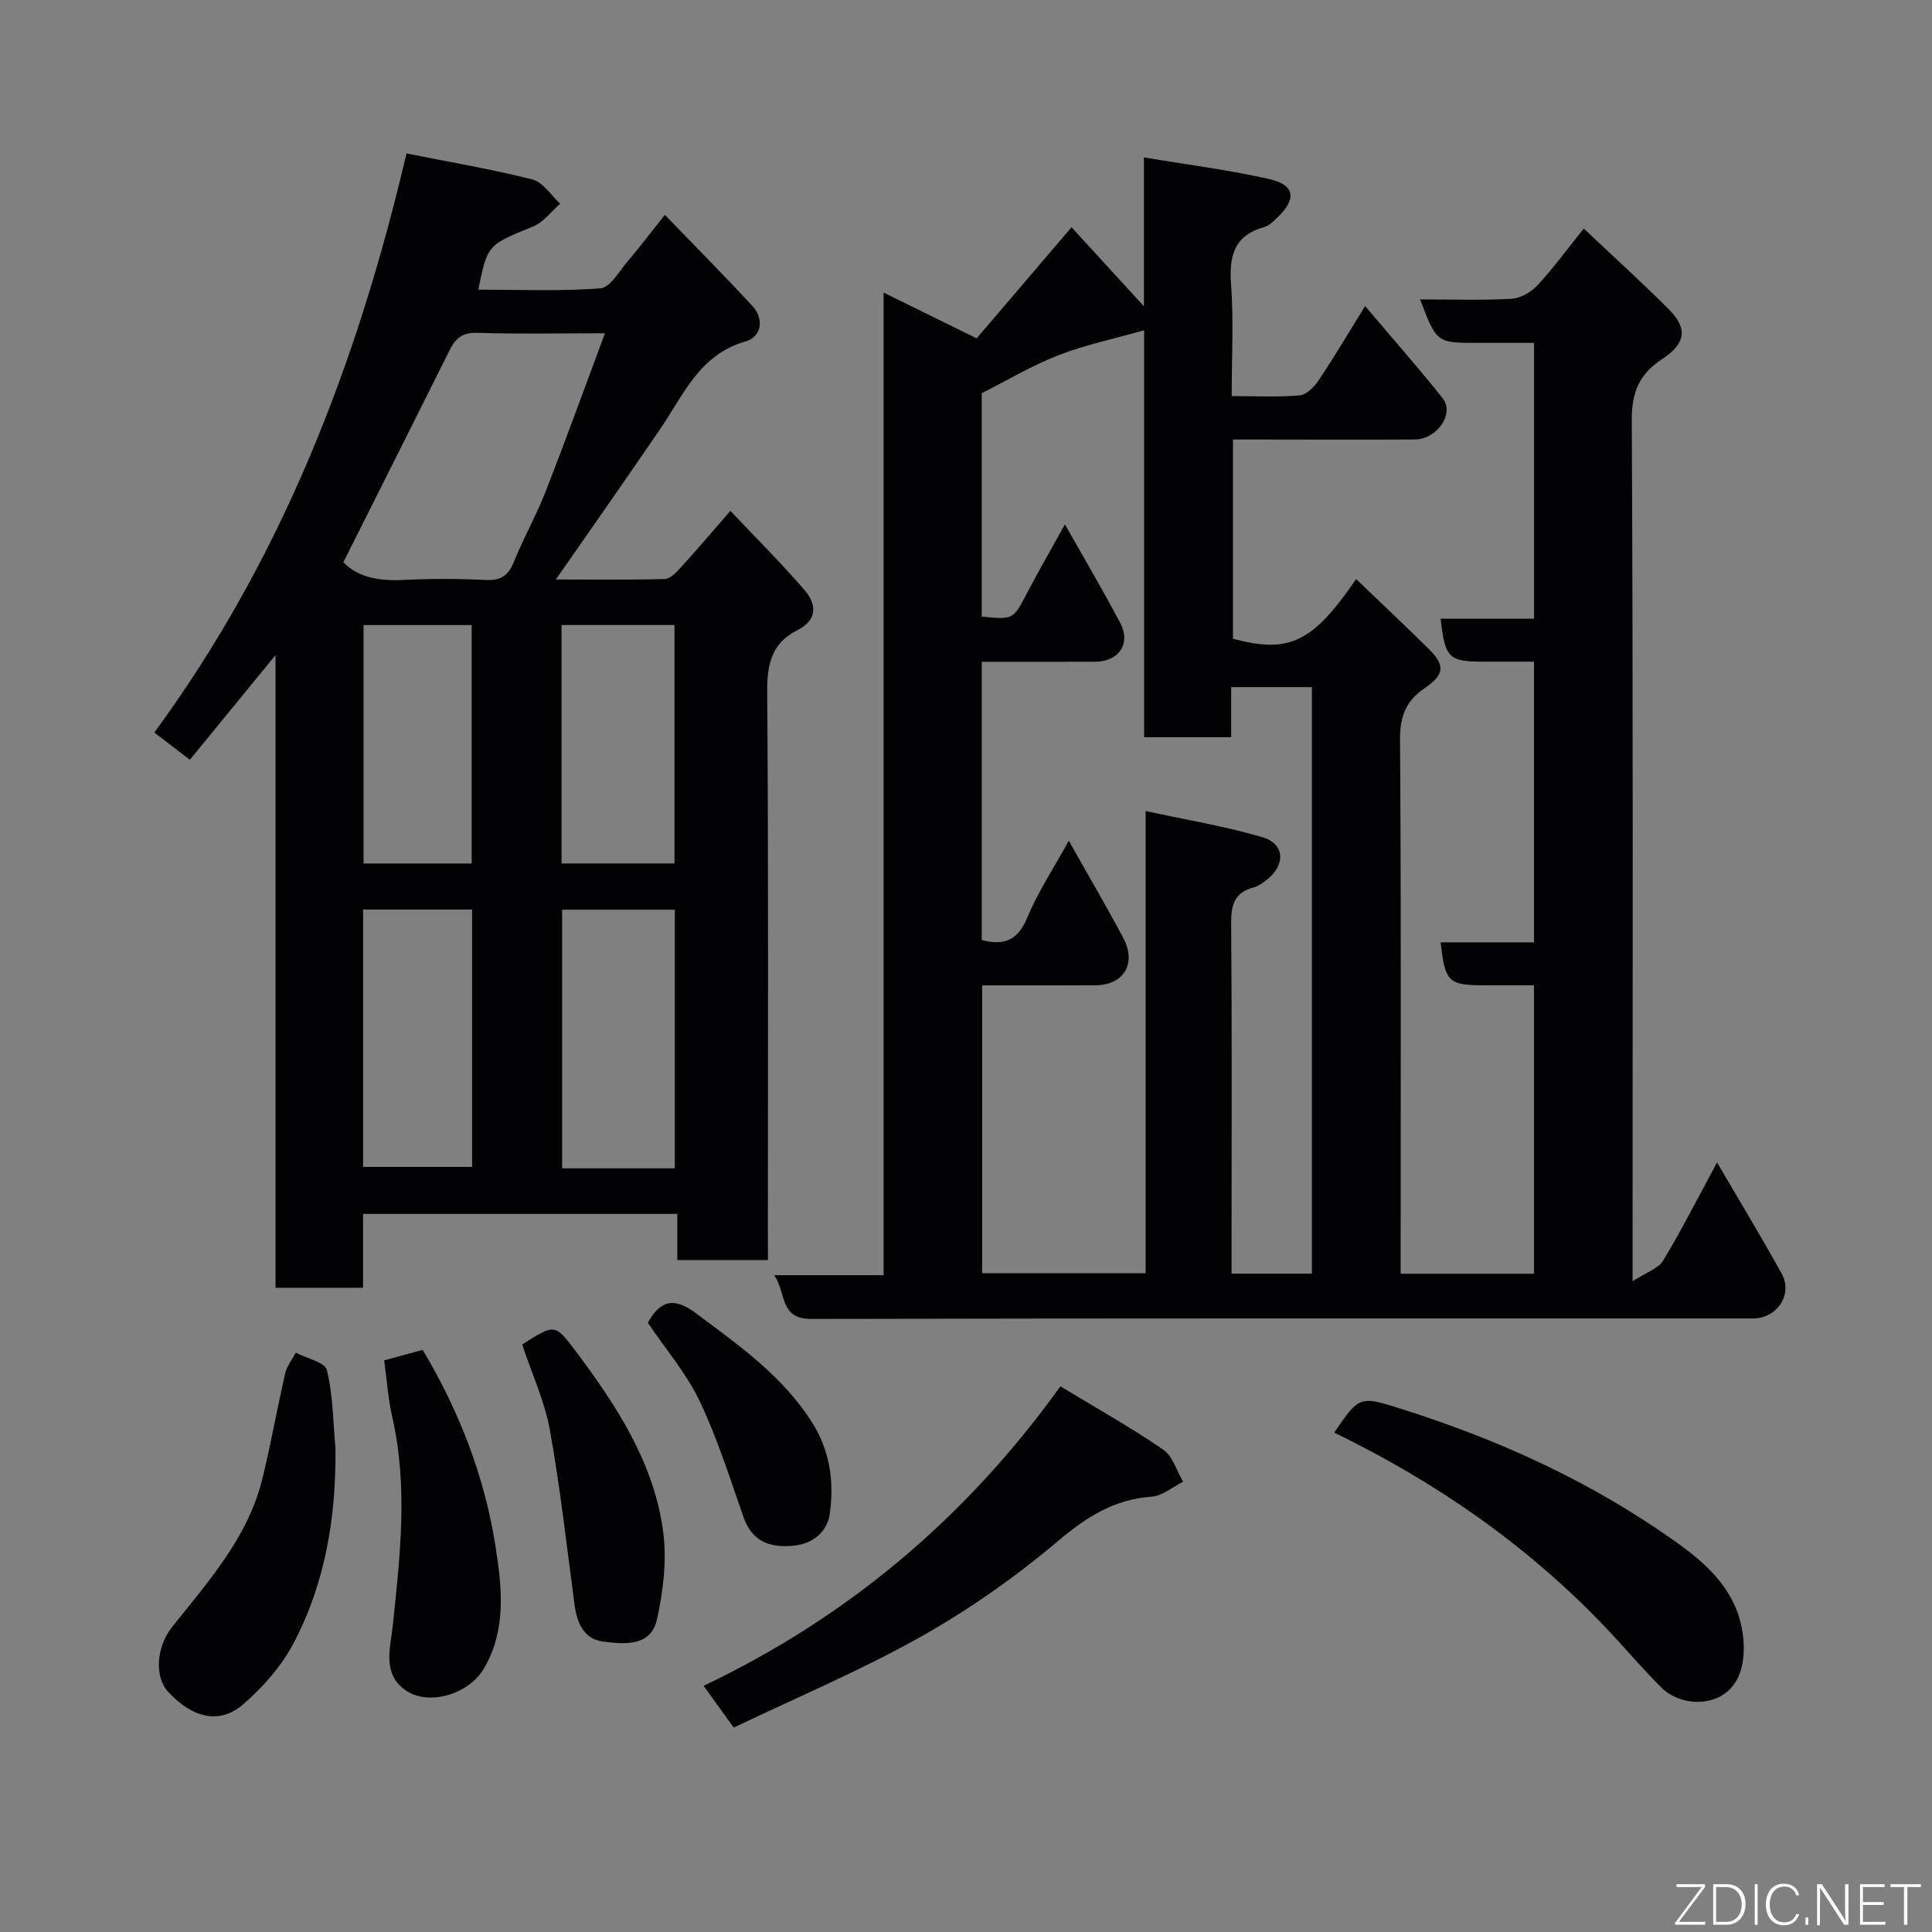 <svg enable-background="new 0 0 400 400" viewBox="0 0 400 400" xmlns="http://www.w3.org/2000/svg"><rect x="0" y="0" width="400" height="400" fill="#808080" stroke="none"/><g fill="#010103"><path d="m160.29 264.01h22.65c0-67.86 0-135.25 0-203.43 6.62 3.25 12.57 6.18 19.27 9.47 6.37-7.47 12.88-15.08 19.64-23 4.81 5.25 9.69 10.59 14.99 16.37 0-10.19 0-20.04 0-30.83 9.07 1.52 17.57 2.59 25.89 4.47 5.37 1.21 5.78 4.1 1.79 7.92-.82.78-1.72 1.73-2.74 2.02-6.29 1.74-7.34 6.01-6.9 11.93.55 7.44.13 14.94.13 23.08 4.88 0 9.5.24 14.06-.15 1.4-.12 3.01-1.73 3.91-3.07 3.17-4.73 6.07-9.64 9.65-15.42 5.62 6.64 11.03 12.75 16.09 19.13 2.48 3.13-1.2 8.46-5.8 8.49-10.67.07-21.33.01-32 .01-1.8 0-3.6 0-5.65 0v41.24c11.63 3.12 16.47.84 25.5-12.35 5.07 4.86 10.13 9.62 15.07 14.5 3.39 3.35 3.24 5.28-.86 8.07-3.86 2.62-5.16 5.81-5.12 10.61.25 34.99.13 69.98.13 104.97v5.67h27.6c0-19.6 0-39.32 0-59.72-3.3 0-6.73 0-10.16 0-7.56 0-8.22-.62-9.17-8.89h19.34c0-19.33 0-38.37 0-58.11-3.3 0-6.73 0-10.16 0-7.56 0-8.22-.62-9.17-8.89h19.34c0-18.99 0-37.71 0-57.11-3.8 0-7.73 0-11.66 0-8.51 0-8.51 0-11.93-9 6.47 0 12.71.22 18.92-.13 1.87-.11 4.08-1.39 5.4-2.82 3.3-3.56 6.18-7.52 9.56-11.72 6.2 5.86 12.08 11.17 17.66 16.77 3.9 3.91 3.46 7.04-1.4 10.23-4.67 3.06-6.35 6.76-6.32 12.61.29 56.82.17 113.63.17 170.45v7.89c2.83-1.84 5.32-2.61 6.32-4.27 3.87-6.41 7.26-13.11 11.17-20.33 4.66 7.98 9.19 15.44 13.4 23.07 2.34 4.24-1 9.23-5.92 9.23-64.98.01-129.96-.05-194.95.1-6.7.04-5.16-5.23-7.74-9.06zm60.19-155.45c4.04 7.16 7.9 13.69 11.45 20.4 2.25 4.25-.27 8.02-5.11 8.04-7.78.03-15.57.01-23.55.01v57.61c4.75 1.27 7.51-.05 9.41-4.64 2.16-5.19 5.33-9.97 8.6-15.92 4.02 7.15 7.78 13.56 11.27 20.11 2.85 5.35.1 9.82-5.86 9.83-7.77.02-15.55.01-23.35.01v59.59h33.85c0-31.68 0-62.95 0-95.68 8.51 1.85 16.52 3.14 24.23 5.43 4.56 1.35 4.76 5.64 1.01 8.67-.88.71-1.88 1.46-2.94 1.74-3.98 1.05-4.62 3.68-4.59 7.45.17 21.83.08 43.65.08 65.48v7.01h16.63c0-40.69 0-81.07 0-121.44-5.64 0-10.91 0-16.71 0v10.37c-6.27 0-11.99 0-18.02 0 0-27.99 0-55.62 0-84.25-6.33 1.8-12.22 3.01-17.75 5.17-5.58 2.18-10.79 5.3-15.88 7.87v46.24c6.58.64 6.51.6 9.3-4.72 2.43-4.61 5.03-9.13 7.93-14.38z"/><path d="m159 260.89c-6.6 0-12.42 0-18.77 0 0-3.14 0-6.2 0-9.57-21.92 0-43.31 0-65.06 0v15.3c-6.08 0-11.8 0-18.12 0 0-43.26 0-86.58 0-131-6.4 7.82-12.03 14.7-17.74 21.68-2.56-1.97-4.75-3.64-7.36-5.64 26.3-35.82 41.98-76.24 52.21-119.89 8.99 1.8 17.62 3.25 26.08 5.39 2.2.56 3.84 3.28 5.74 5.01-1.85 1.61-3.45 3.84-5.6 4.72-9.39 3.84-9.45 3.7-11.35 13.08 8.52 0 16.93.37 25.27-.27 2.01-.15 3.88-3.52 5.63-5.57 2.52-2.96 4.88-6.08 7.72-9.65 6.28 6.5 12.31 12.58 18.12 18.86 2.6 2.81 1.77 6.45-1.4 7.35-9.5 2.7-12.77 10.9-17.55 17.93-6.6 9.71-13.36 19.31-20.06 28.95-.44.63-.88 1.26-1.69 2.41 7.99 0 15.28.1 22.55-.1 1.11-.03 2.35-1.3 3.23-2.27 3.31-3.65 6.5-7.4 10.37-11.84 5.05 5.35 10.38 10.66 15.3 16.33 2.57 2.97 2.84 6.22-1.5 8.41-5.2 2.63-6.22 6.93-6.18 12.62.28 37.32.14 74.63.14 111.95.02 1.8.02 3.59.02 5.81zm-33.75-191.89c-9.58 0-18.05.18-26.52-.09-3.06-.1-4.45 1.21-5.65 3.61-7.27 14.59-14.6 29.15-21.99 43.88 3.09 3.22 7.57 3.93 12.56 3.67 5.64-.29 11.31-.27 16.95.01 3.15.16 4.66-.97 5.81-3.8 2.02-4.97 4.67-9.69 6.63-14.69 4.12-10.57 7.98-21.25 12.21-32.59zm14.46 172.89c0-18.1 0-35.8 0-53.55-8.01 0-15.72 0-23.33 0v53.55zm-64.53-.29h22.56c0-17.98 0-35.57 0-53.29-7.64 0-15.02 0-22.56 0zm64.47-62.83c0-16.77 0-33.13 0-49.37-8.07 0-15.78 0-23.39 0v49.37zm-42 .01c0-16.78 0-33.15 0-49.37-7.74 0-15.12 0-22.38 0v49.37z"/><path d="m219.55 287.02c7.73 4.69 14.71 8.59 21.28 13.11 1.97 1.35 2.78 4.38 4.13 6.65-2.18 1.08-4.3 2.93-6.55 3.09-7.73.56-13.41 4.17-19.29 9.13-8.81 7.44-18.41 14.21-28.46 19.86-12.45 7-25.7 12.57-38.75 18.82-2.24-3.1-4.04-5.59-6.24-8.65 29.86-14.22 54.27-34.73 73.88-62.01z"/><path d="m276.24 296.61c5.27-7.76 5.24-7.66 14.48-4.72 18.76 5.97 36.56 13.93 52.89 25.02 6.57 4.46 13.21 9.13 16.08 16.82 1.36 3.64 1.81 8.34.75 12.01-2.31 7.95-11.94 8.15-16.46 3.66-4.1-4.07-7.81-8.53-11.81-12.71-16.06-16.79-34.81-29.83-55.93-40.08z"/><path d="m69.45 299.81c.16 14.19-2.07 27.87-8.68 40.42-2.5 4.74-6.33 9.08-10.41 12.62-4.88 4.23-10.46 2.88-15.52-2.54-2.88-3.09-2.53-9.26.79-13.45 7.49-9.44 15.68-18.5 18.67-30.63 1.79-7.24 3.07-14.61 4.75-21.89.35-1.52 1.44-2.86 2.19-4.29 2.24 1.19 6.04 1.99 6.44 3.63 1.28 5.22 1.28 10.73 1.77 16.13z"/><path d="m79.54 281.66c2.72-.75 5.32-1.46 7.96-2.19 7.52 12.54 12.8 26.15 15.05 40.45 1.31 8.31 2.47 17.45-2.43 25.64-3.12 5.21-11.46 7.78-16.26 4.32-4.78-3.45-3.01-8.78-2.54-13.31 1.51-14.42 3.19-28.79-.11-43.21-.85-3.74-1.11-7.62-1.67-11.7z"/><path d="m108.11 278.36c6.72-4.28 6.79-4.33 11.04 1.33 8.46 11.26 16.2 23.06 18.14 37.31.81 5.96.04 12.38-1.28 18.31-1.26 5.65-6.79 5.12-11.14 4.56-3.89-.5-5.39-3.75-5.89-7.45-1.63-12.12-2.97-24.3-5.13-36.33-1.08-5.99-3.73-11.68-5.74-17.73z"/><path d="m134.13 273.87c2.54-4.61 5.36-5.42 9.96-1.98 8.92 6.68 18 13.01 24.1 22.71 3.72 5.92 4.52 12.36 3.6 18.87-.49 3.48-3.3 6.14-7.43 6.54-4.93.48-8.62-.76-10.43-5.93-2.84-8.09-5.42-16.34-9.1-24.05-2.77-5.78-7.1-10.82-10.7-16.16z"/></g><path d="m346.9 398 5.4-7.3h-5.2v-.6h5.9v.6l-5.4 7.2h5.5l-.1.6h-6.2v-.5z" fill="#fbfcfa"/><path d="m354.7 390.1h2.8c2.3 0 3.9 1.6 3.9 4.1s-1.6 4.3-3.9 4.3h-2.8zm.6 7.8h2c2.2 0 3.3-1.6 3.3-3.6 0-1.8-1-3.6-3.3-3.6h-2z" fill="#fbfcfa"/><path d="m363.9 390.1v8.4h-.6v-8.4h1.6z" fill="#fbfcfa"/><path d="m372.5 396.3c-.4 1.3-1.4 2.3-3.2 2.3-2.4 0-3.7-1.9-3.7-4.3 0-2.3 1.2-4.3 3.7-4.3 1.8 0 2.9 1 3.2 2.4h-.6c-.4-1.1-1.1-1.8-2.5-1.8-2.1 0-3 1.9-3 3.7s.9 3.7 3 3.7c1.4 0 2.1-.7 2.5-1.7z" fill="#fbfcfa"/><path d="m373.8 398.5v-1.5h.6v1.5z" fill="#fbfcfa"/><path d="m376.2 398.5v-8.4h1c1.3 2 4.4 6.7 4.9 7.6-.1-1.2-.1-2.4-.1-3.8v-3.8h.7v8.4h-.9c-1.2-1.9-4.4-6.8-5-7.7.1 1.1 0 2.3 0 3.9v3.9h-.6z" fill="#fbfcfa"/><path d="m390 394.4h-4.3v3.5h4.7l-.1.6h-5.2v-8.4h5.1v.6h-4.5v3.1h4.3z" fill="#fbfcfa"/><path d="m394.2 390.7h-2.8v-.6h6.3v.6h-2.8v7.8h-.7z" fill="#fbfcfa"/></svg>
